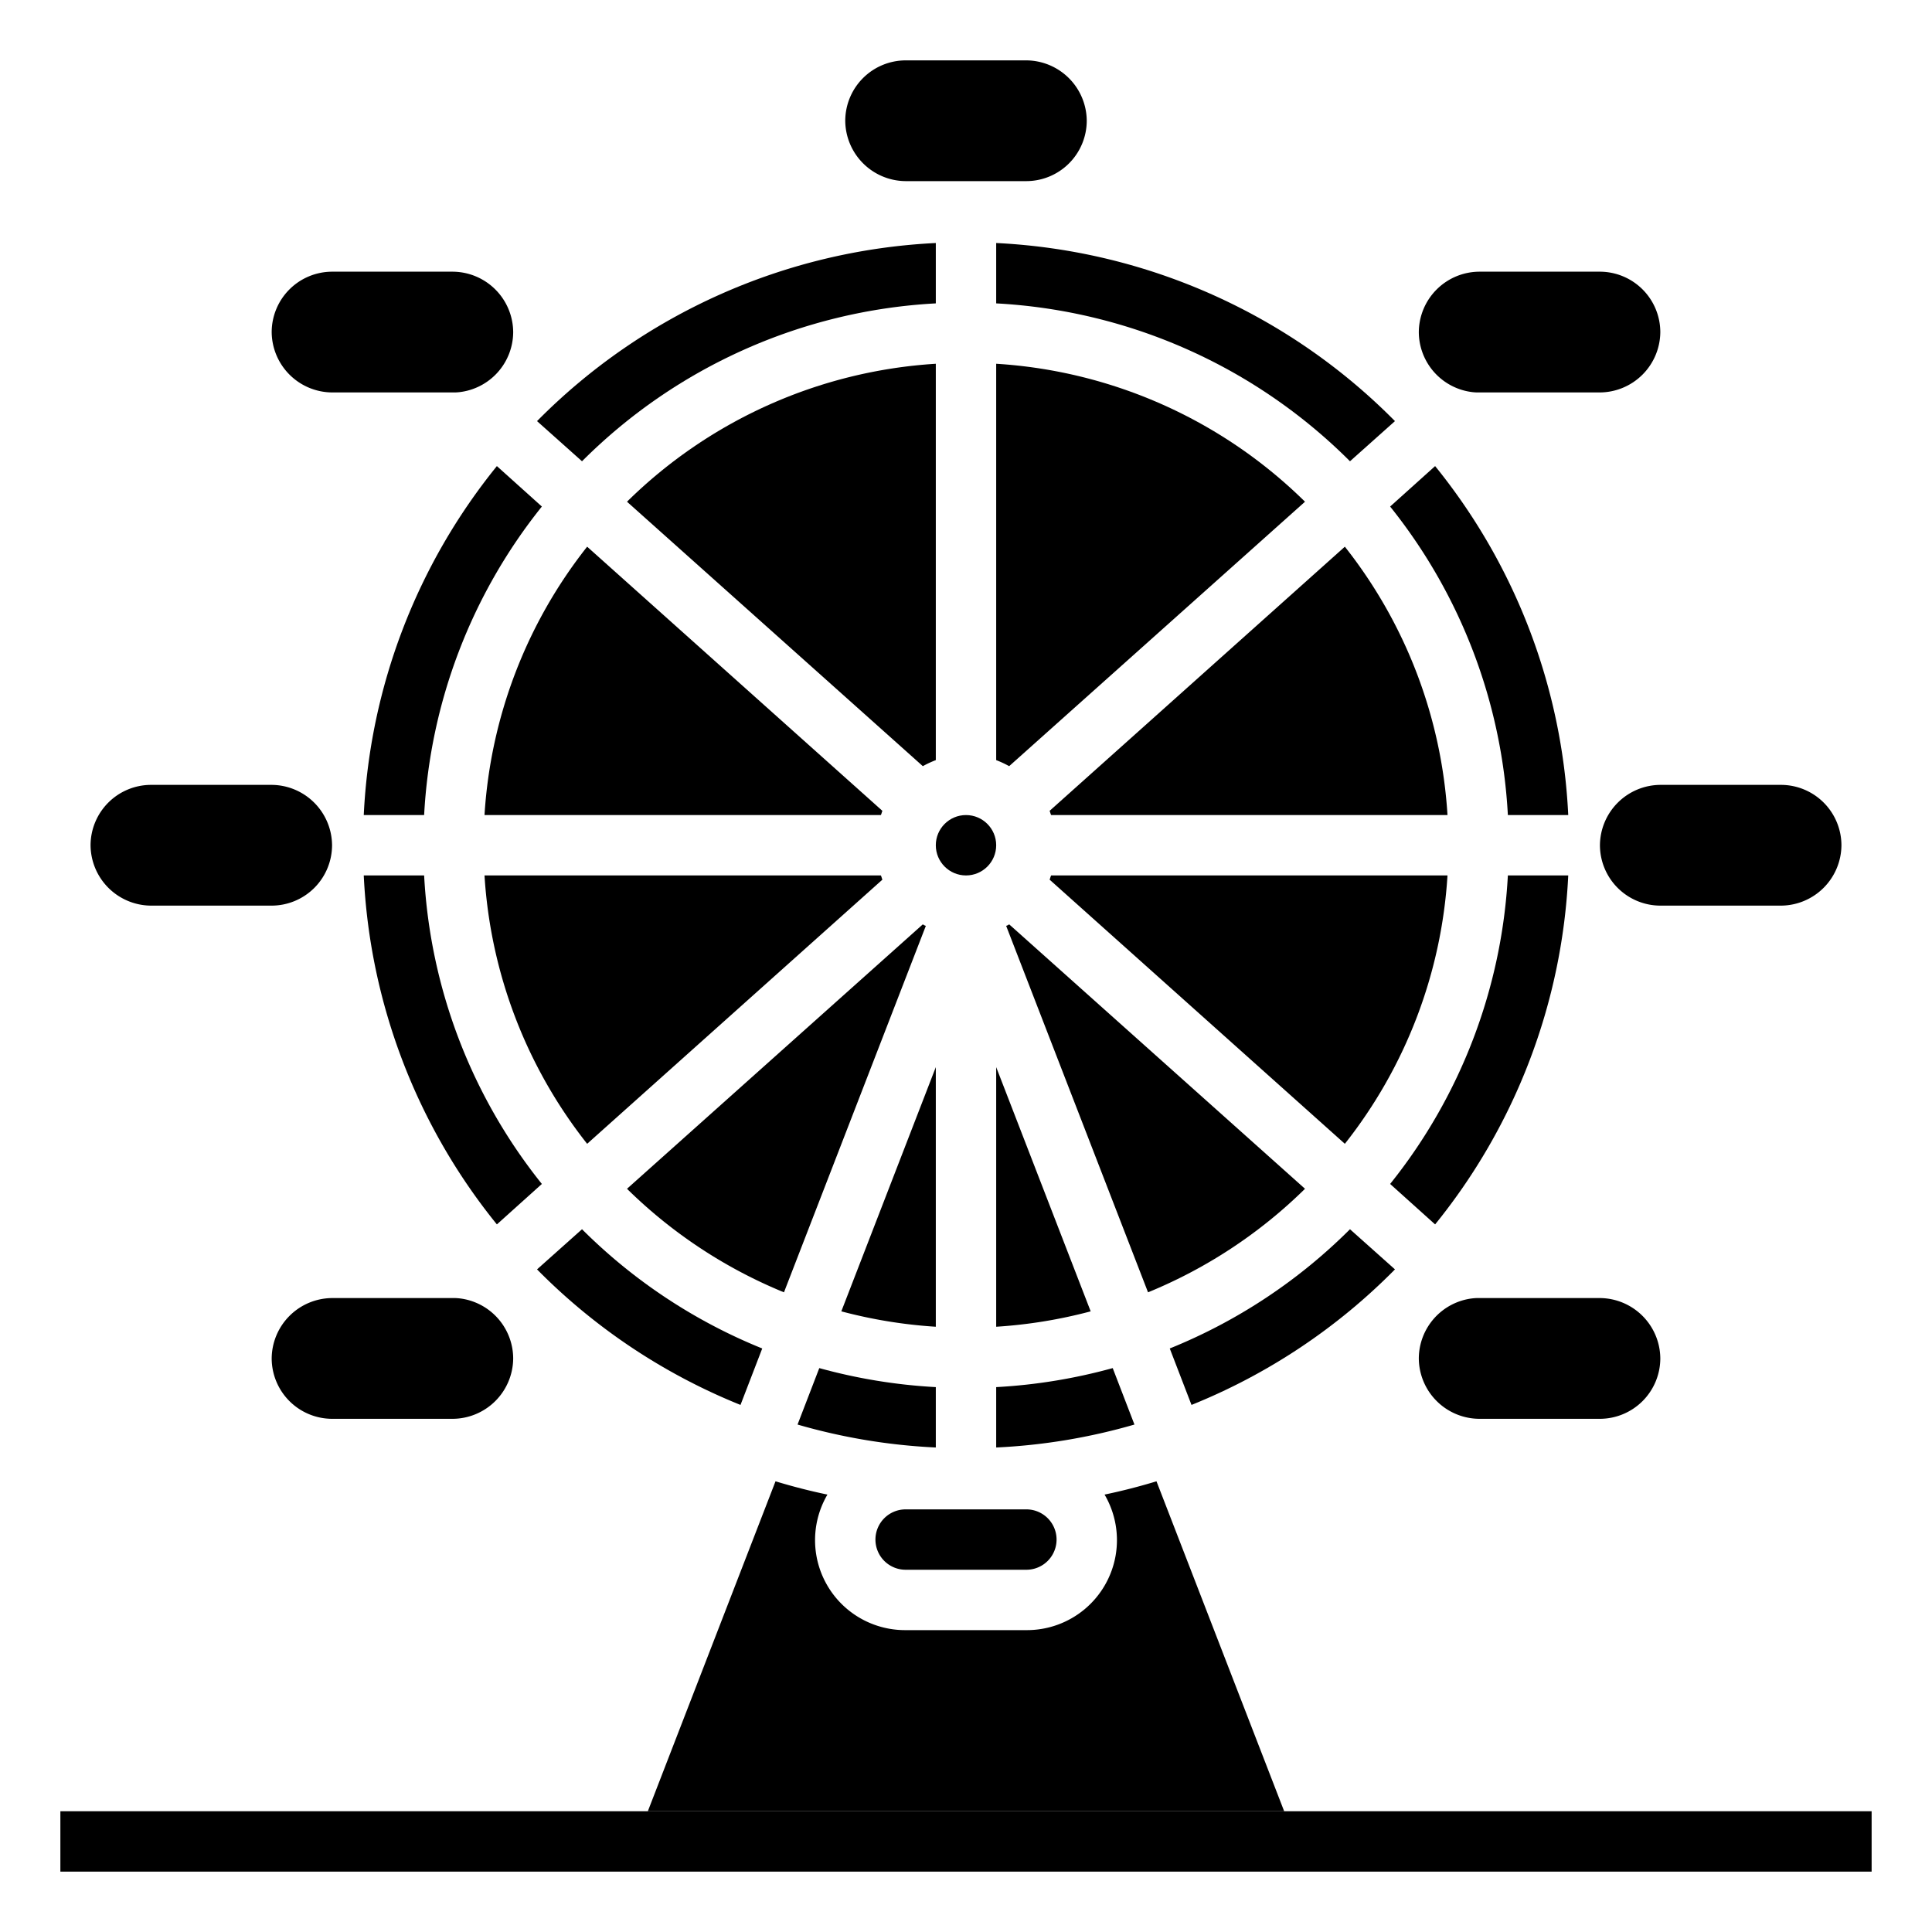 <svg xmlns="http://www.w3.org/2000/svg" viewBox="0 0 64 64" x="0px" y="0px"><g data-name="Ferris Wheel-FunFair-Landmark-Big Wheel-Building"><path d="M53,43H49a1.548,1.548,0,0,0-.22.01A2.011,2.011,0,0,0,47,45a2.015,2.015,0,0,0,2,2h4a2.006,2.006,0,0,0,2-2,2.015,2.015,0,0,0-2-2Z"></path><path d="M59,26H55a2.015,2.015,0,0,0-2,2,2.006,2.006,0,0,0,2,2h4a2.015,2.015,0,0,0,2-2A2.006,2.006,0,0,0,59,26Z"></path><path d="M15.22,43.01A1.548,1.548,0,0,0,15,43H11a2.015,2.015,0,0,0-2,2,2.006,2.006,0,0,0,2,2h4a2.015,2.015,0,0,0,2-2A2.011,2.011,0,0,0,15.22,43.01Z"></path><path d="M48.78,12.99A1.548,1.548,0,0,0,49,13h4a2.015,2.015,0,0,0,2-2,2.006,2.006,0,0,0-2-2H49a2.015,2.015,0,0,0-2,2A2.011,2.011,0,0,0,48.78,12.99Z"></path><path d="M9,26H5a2.006,2.006,0,0,0-2,2,2.015,2.015,0,0,0,2,2H9a2.006,2.006,0,0,0,2-2,2.015,2.015,0,0,0-2-2Z"></path><path d="M11,13h4a1.548,1.548,0,0,0,.22-.01A2.011,2.011,0,0,0,17,11a2.015,2.015,0,0,0-2-2H11a2.006,2.006,0,0,0-2,2,2.015,2.015,0,0,0,2,2Z"></path><path d="M36,4a2.015,2.015,0,0,0-2-2H30a2.006,2.006,0,0,0-2,2,2.015,2.015,0,0,0,2,2h4A2.006,2.006,0,0,0,36,4Z"></path><path d="M30.67,30.67a.313.313,0,0,1-.1-.05l-9.8,8.76a16.126,16.126,0,0,0,5.2,3.43Z"></path><path d="M29,51a1,1,0,0,0,1,1h4a1,1,0,0,0,0-2H30A1,1,0,0,0,29,51Z"></path><path d="M31,43.95v-8.6l-3.13,8.09A16.1,16.1,0,0,0,31,43.95Z"></path><path d="M31,12.05a15.984,15.984,0,0,0-10.23,4.57l9.8,8.76a3.358,3.358,0,0,1,.43-.2Z"></path><path d="M17.79,42.05a19.915,19.915,0,0,0,6.74,4.49l.72-1.87a17.982,17.982,0,0,1-5.97-3.95Z"></path><path d="M31,45.95a18.2,18.2,0,0,1-3.86-.63l-.72,1.87a19.755,19.755,0,0,0,4.58.76Z"></path><path d="M51.95,29h-2a17.856,17.856,0,0,1-3.9,10.22l1.49,1.34A19.855,19.855,0,0,0,51.95,29Z"></path><path d="M38.75,44.67l.72,1.87a19.915,19.915,0,0,0,6.74-4.49l-1.49-1.33A17.982,17.982,0,0,1,38.75,44.67Z"></path><path d="M33,47.95a19.755,19.755,0,0,0,4.58-.76l-.72-1.87a18.2,18.2,0,0,1-3.86.63Z"></path><path d="M44.55,37.89A15.913,15.913,0,0,0,47.95,29H34.82c-.02.04-.03.09-.05.14Z"></path><path d="M47.95,27a15.913,15.913,0,0,0-3.4-8.89l-9.78,8.75c.02.05.03.1.05.14Z"></path><path d="M33.33,30.67l4.7,12.14a16.126,16.126,0,0,0,5.2-3.43l-9.8-8.76A.313.313,0,0,1,33.33,30.67Z"></path><path d="M33,43.95a16.1,16.1,0,0,0,3.13-.51L33,35.35Z"></path><circle cx="32" cy="28" r="1"></circle><path d="M33,25.18a3.358,3.358,0,0,1,.43.2l9.8-8.76A15.984,15.984,0,0,0,33,12.05Z"></path><path d="M12.05,27h2a17.856,17.856,0,0,1,3.9-10.22l-1.49-1.34A19.855,19.855,0,0,0,12.05,27Z"></path><path d="M19.28,15.28A17.925,17.925,0,0,1,31,10.05v-2a19.937,19.937,0,0,0-13.21,5.9Z"></path><path d="M16.05,27H29.18c.02-.04.03-.09.05-.14l-9.78-8.75A15.913,15.913,0,0,0,16.05,27Z"></path><path d="M19.45,37.89l9.78-8.75c-.02-.05-.03-.1-.05-.14H16.05A15.913,15.913,0,0,0,19.45,37.89Z"></path><path d="M33,10.05a17.925,17.925,0,0,1,11.72,5.23l1.49-1.33A19.937,19.937,0,0,0,33,8.05Z"></path><path d="M12.05,29a19.855,19.855,0,0,0,4.41,11.56l1.49-1.34A17.856,17.856,0,0,1,14.05,29Z"></path><path d="M38.31,49.07c-.56.17-1.14.32-1.72.44A2.981,2.981,0,0,1,34,54H30a2.981,2.981,0,0,1-2.59-4.49c-.58-.12-1.16-.27-1.72-.44L21.46,60H42.54Z"></path><path d="M49.95,27h2a19.855,19.855,0,0,0-4.41-11.56l-1.49,1.34A17.856,17.856,0,0,1,49.95,27Z"></path><rect x="2" y="60" width="60" height="2"></rect></g></svg>